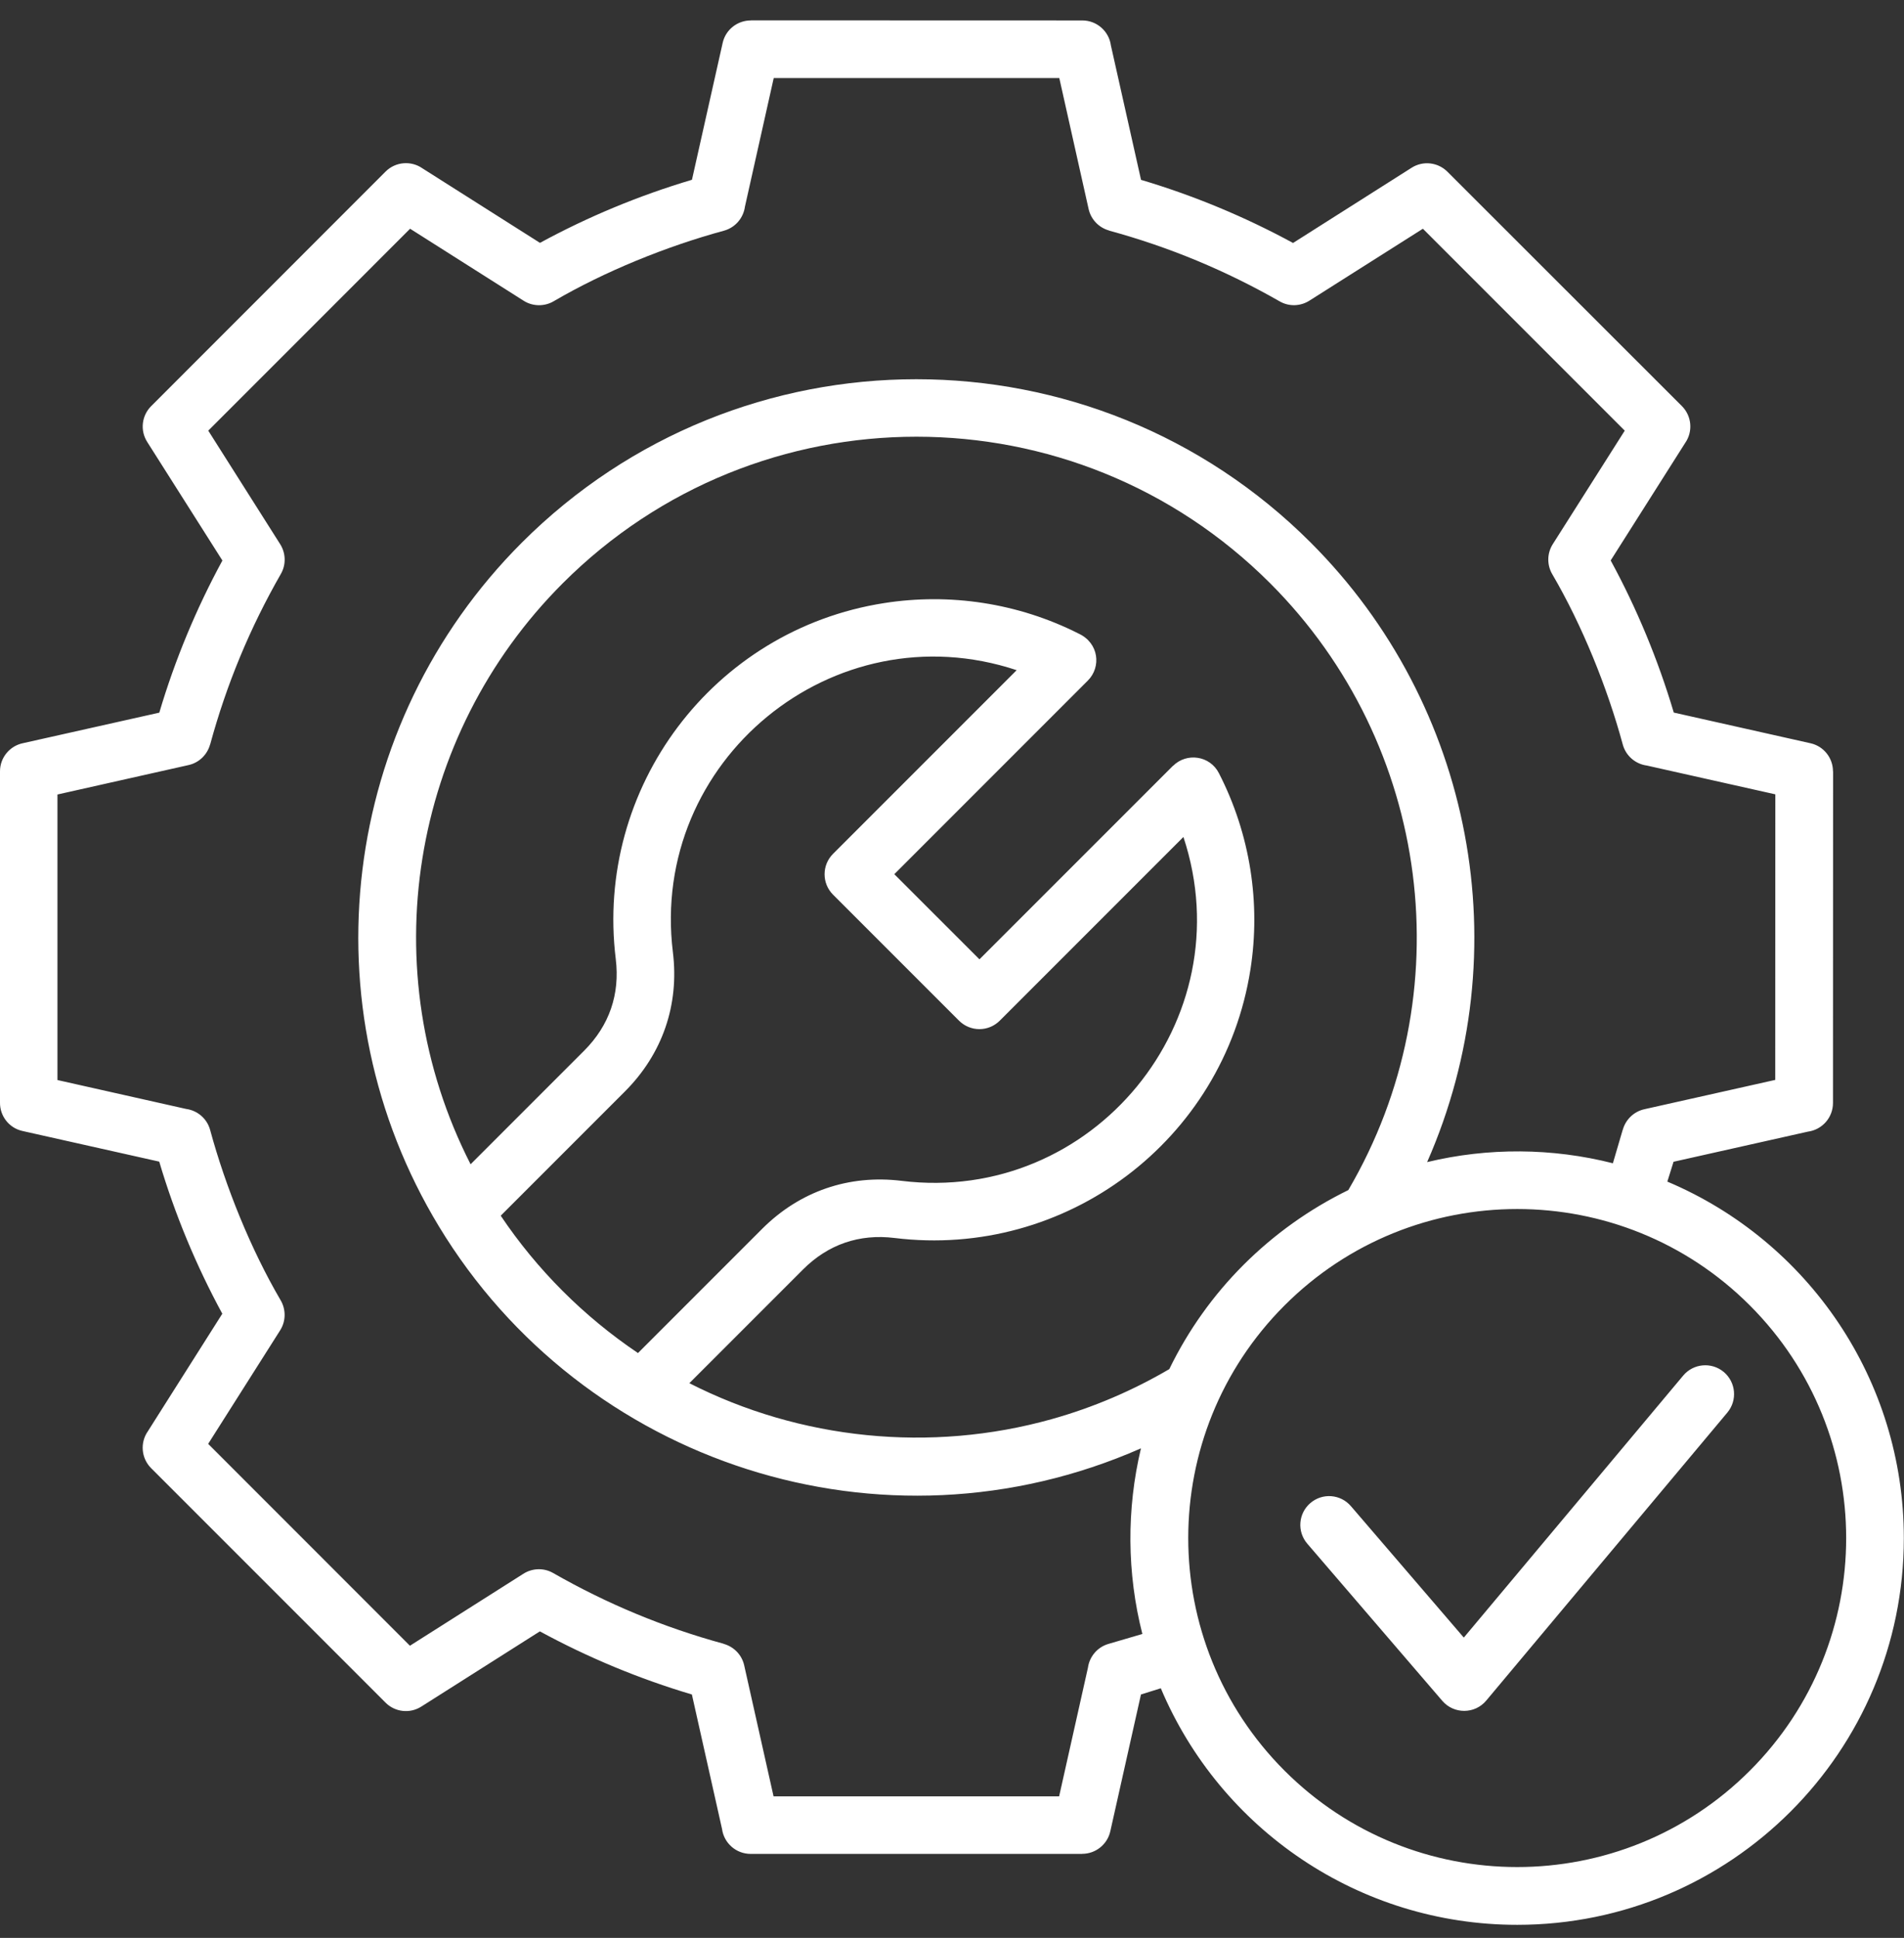 <svg width="57" height="58" viewBox="0 0 57 58" fill="none" xmlns="http://www.w3.org/2000/svg">
<rect x="0" y="0" width="57" height="58" fill="#333333" stroke="none"/>
<path fill-rule="evenodd" clip-rule="evenodd" d="M39.135 46.2C38.825 45.838 38.867 45.295 39.229 44.985C39.591 44.675 40.133 44.717 40.443 45.079L43.822 49.012L50.39 41.17C50.695 40.806 51.238 40.757 51.604 41.062C51.968 41.368 52.018 41.91 51.712 42.277L44.493 50.898C44.153 51.305 43.526 51.309 43.178 50.905L39.135 46.2ZM34.751 50.529C36.532 54.751 40.688 57.609 45.421 57.609C51.813 57.609 56.995 52.427 56.995 46.035C56.995 41.301 54.136 37.146 49.915 35.365L50.101 34.771L54.125 33.869C54.548 33.812 54.874 33.451 54.874 33.011L54.877 23.086H54.874C54.874 22.691 54.602 22.334 54.2 22.245L50.108 21.327C49.64 19.753 49.002 18.212 48.219 16.774L50.449 13.257C50.684 12.921 50.651 12.454 50.35 12.153L43.331 5.139C43.051 4.859 42.607 4.8 42.259 5.021L38.71 7.272C37.27 6.489 35.733 5.85 34.159 5.383L33.257 1.361C33.201 0.938 32.839 0.612 32.4 0.612L22.475 0.609V0.612C22.08 0.612 21.723 0.884 21.634 1.286L20.715 5.381C19.141 5.848 17.602 6.487 16.165 7.269L12.646 5.038C12.31 4.803 11.842 4.836 11.542 5.136L4.525 12.156C4.245 12.435 4.186 12.879 4.407 13.227L6.658 16.776C5.875 18.216 5.236 19.753 4.769 21.329L0.688 22.243C0.296 22.323 0 22.67 0 23.086V32.995C-0.007 33.397 0.268 33.761 0.674 33.85L4.767 34.767C5.234 36.343 5.873 37.879 6.655 39.319L4.426 42.838C4.191 43.174 4.224 43.642 4.525 43.942L11.542 50.959C11.821 51.239 12.265 51.298 12.613 51.077L16.162 48.826C17.602 49.609 19.139 50.248 20.713 50.715L21.615 54.737C21.671 55.16 22.033 55.486 22.472 55.486H32.398V55.484C32.792 55.484 33.149 55.211 33.239 54.81L34.157 50.715L34.751 50.529ZM48.285 34.816L48.579 33.815H48.581C48.663 33.517 48.903 33.272 49.225 33.199L53.145 32.321L53.148 23.774L49.3 22.912C48.966 22.868 48.675 22.628 48.581 22.283C48.116 20.57 47.364 18.714 46.474 17.192C46.312 16.922 46.305 16.57 46.486 16.285L48.64 12.889L42.597 6.846L39.208 8.993C38.945 9.165 38.597 9.186 38.308 9.019C36.696 8.098 35.007 7.394 33.206 6.903V6.9C32.907 6.818 32.663 6.579 32.59 6.257L31.712 2.336H23.163L22.301 6.186C22.256 6.52 22.016 6.811 21.671 6.905C19.959 7.37 18.105 8.122 16.583 9.012C16.313 9.174 15.96 9.181 15.676 9.001L12.277 6.846L6.235 12.889L8.382 16.278C8.553 16.541 8.574 16.889 8.408 17.178C7.484 18.79 6.782 20.479 6.291 22.283H6.289C6.206 22.581 5.967 22.826 5.645 22.898L1.72 23.779V32.325L5.572 33.19C5.906 33.235 6.197 33.474 6.291 33.82C6.756 35.532 7.508 37.388 8.398 38.91C8.56 39.18 8.567 39.533 8.386 39.817L6.232 43.214L12.272 49.256L15.662 47.106C15.925 46.935 16.273 46.914 16.562 47.081C18.173 48.002 19.865 48.706 21.664 49.197V49.2C21.962 49.282 22.207 49.522 22.279 49.843L23.158 53.764H31.707L32.569 49.916C32.614 49.583 32.853 49.291 33.199 49.197L34.199 48.904C33.736 47.09 33.722 45.169 34.157 43.348C26.426 46.754 17.45 43.818 13.142 36.709C9.148 30.117 10.196 21.67 15.62 16.243C22.144 9.719 32.72 9.719 39.243 16.243C44.096 21.097 45.506 28.461 42.724 34.781C44.552 34.341 46.471 34.355 48.285 34.816ZM40.364 35.619C43.803 29.758 42.844 22.278 38.026 17.458C32.177 11.608 22.695 11.608 16.846 17.458C12.279 22.024 11.13 29.051 14.088 34.846L17.489 31.445C18.241 30.693 18.563 29.758 18.434 28.703C17.804 23.58 21.342 18.851 26.468 18.05C28.434 17.742 30.478 18.047 32.291 18.963C32.9 19.245 32.973 19.964 32.566 20.37L26.773 26.164L29.322 28.712L35.113 22.922L35.115 22.924C35.524 22.515 36.221 22.614 36.489 23.138C37.429 24.965 37.746 27.033 37.434 29.018C36.63 34.146 31.904 37.681 26.78 37.052C25.725 36.922 24.79 37.244 24.039 37.996L20.637 41.398C23.954 43.089 27.854 43.491 31.485 42.474C32.733 42.124 33.912 41.618 35.005 40.977C35.571 39.812 36.327 38.755 37.234 37.85C38.143 36.944 39.198 36.188 40.364 35.619ZM14.99 36.385L18.709 32.666C19.832 31.543 20.339 30.073 20.144 28.496C19.442 22.776 24.946 18.237 30.436 20.058L24.939 25.555C24.601 25.893 24.601 26.439 24.939 26.777L28.709 30.547C29.048 30.886 29.593 30.886 29.931 30.547L35.428 25.05C37.246 30.54 32.71 36.044 26.99 35.342C25.411 35.149 23.943 35.654 22.818 36.777L19.099 40.496C17.478 39.403 16.08 38.008 14.99 36.385ZM52.385 39.07C48.539 35.224 42.302 35.224 38.456 39.07C34.611 42.915 34.611 49.15 38.456 52.996C42.302 56.841 48.539 56.841 52.385 52.996C56.23 49.152 56.23 42.918 52.385 39.07Z" fill="white"/>
</svg>
